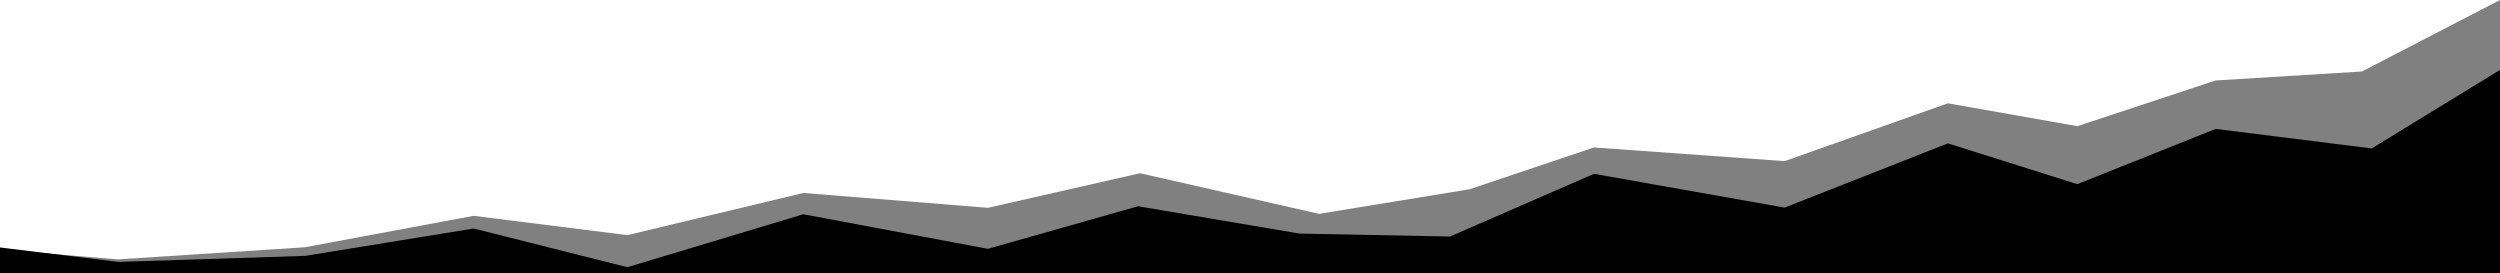 <?xml version="1.0" encoding="utf-8"?>
<!-- Generator: Adobe Illustrator 24.2.0, SVG Export Plug-In . SVG Version: 6.00 Build 0)  -->
<svg version="1.1" id="Layer_1" xmlns="http://www.w3.org/2000/svg" xmlns:xlink="http://www.w3.org/1999/xlink" x="0px" y="0px"
	 viewBox="0 0 1280 140" style="enable-background:new 0 0 1280 140;" xml:space="preserve">
<style type="text/css">
	.st0{fill-opacity:0.498;}
</style>
<g transform="matrix( 1, 0, 0, 1, 0,0) ">
	<g>
		<g id="Layer0_0_FILL">
			<path class="st0" d="M1209.3,36.6l-74.9,4.6l-70.8,23.4l-66.3-11.7l-83.6,29.6l-97.6-7l-63.7,21.4l-77,12.6l-91.7-20.8
				l-77.9,17.7l-94.5-7.6l-90.1,21.6l-78.7-9.9l-86.4,16.1l-95.7,6.2L0,127.8V140h1280V0L1209.3,36.6z"/>
		</g>
	</g>
</g>
<g transform="matrix( 1, 0, 0, 1, 0,0) ">
	<g>
		<g id="Layer0_1_FILL">
			<path d="M1214.3,76l-79.9-10l-70.8,28.3l-66.3-20.9l-83.6,32.9l-97.6-17.3l-73.7,32.1l-77-1.5l-82.7-14l-76.9,21.8l-94.5-17.7
				l-90.1,27.1l-78.7-19.8L156.3,131l-95.7,3.1L0,126.7V140h1280V35.8L1214.3,76z"/>
		</g>
	</g>
</g>
</svg>
